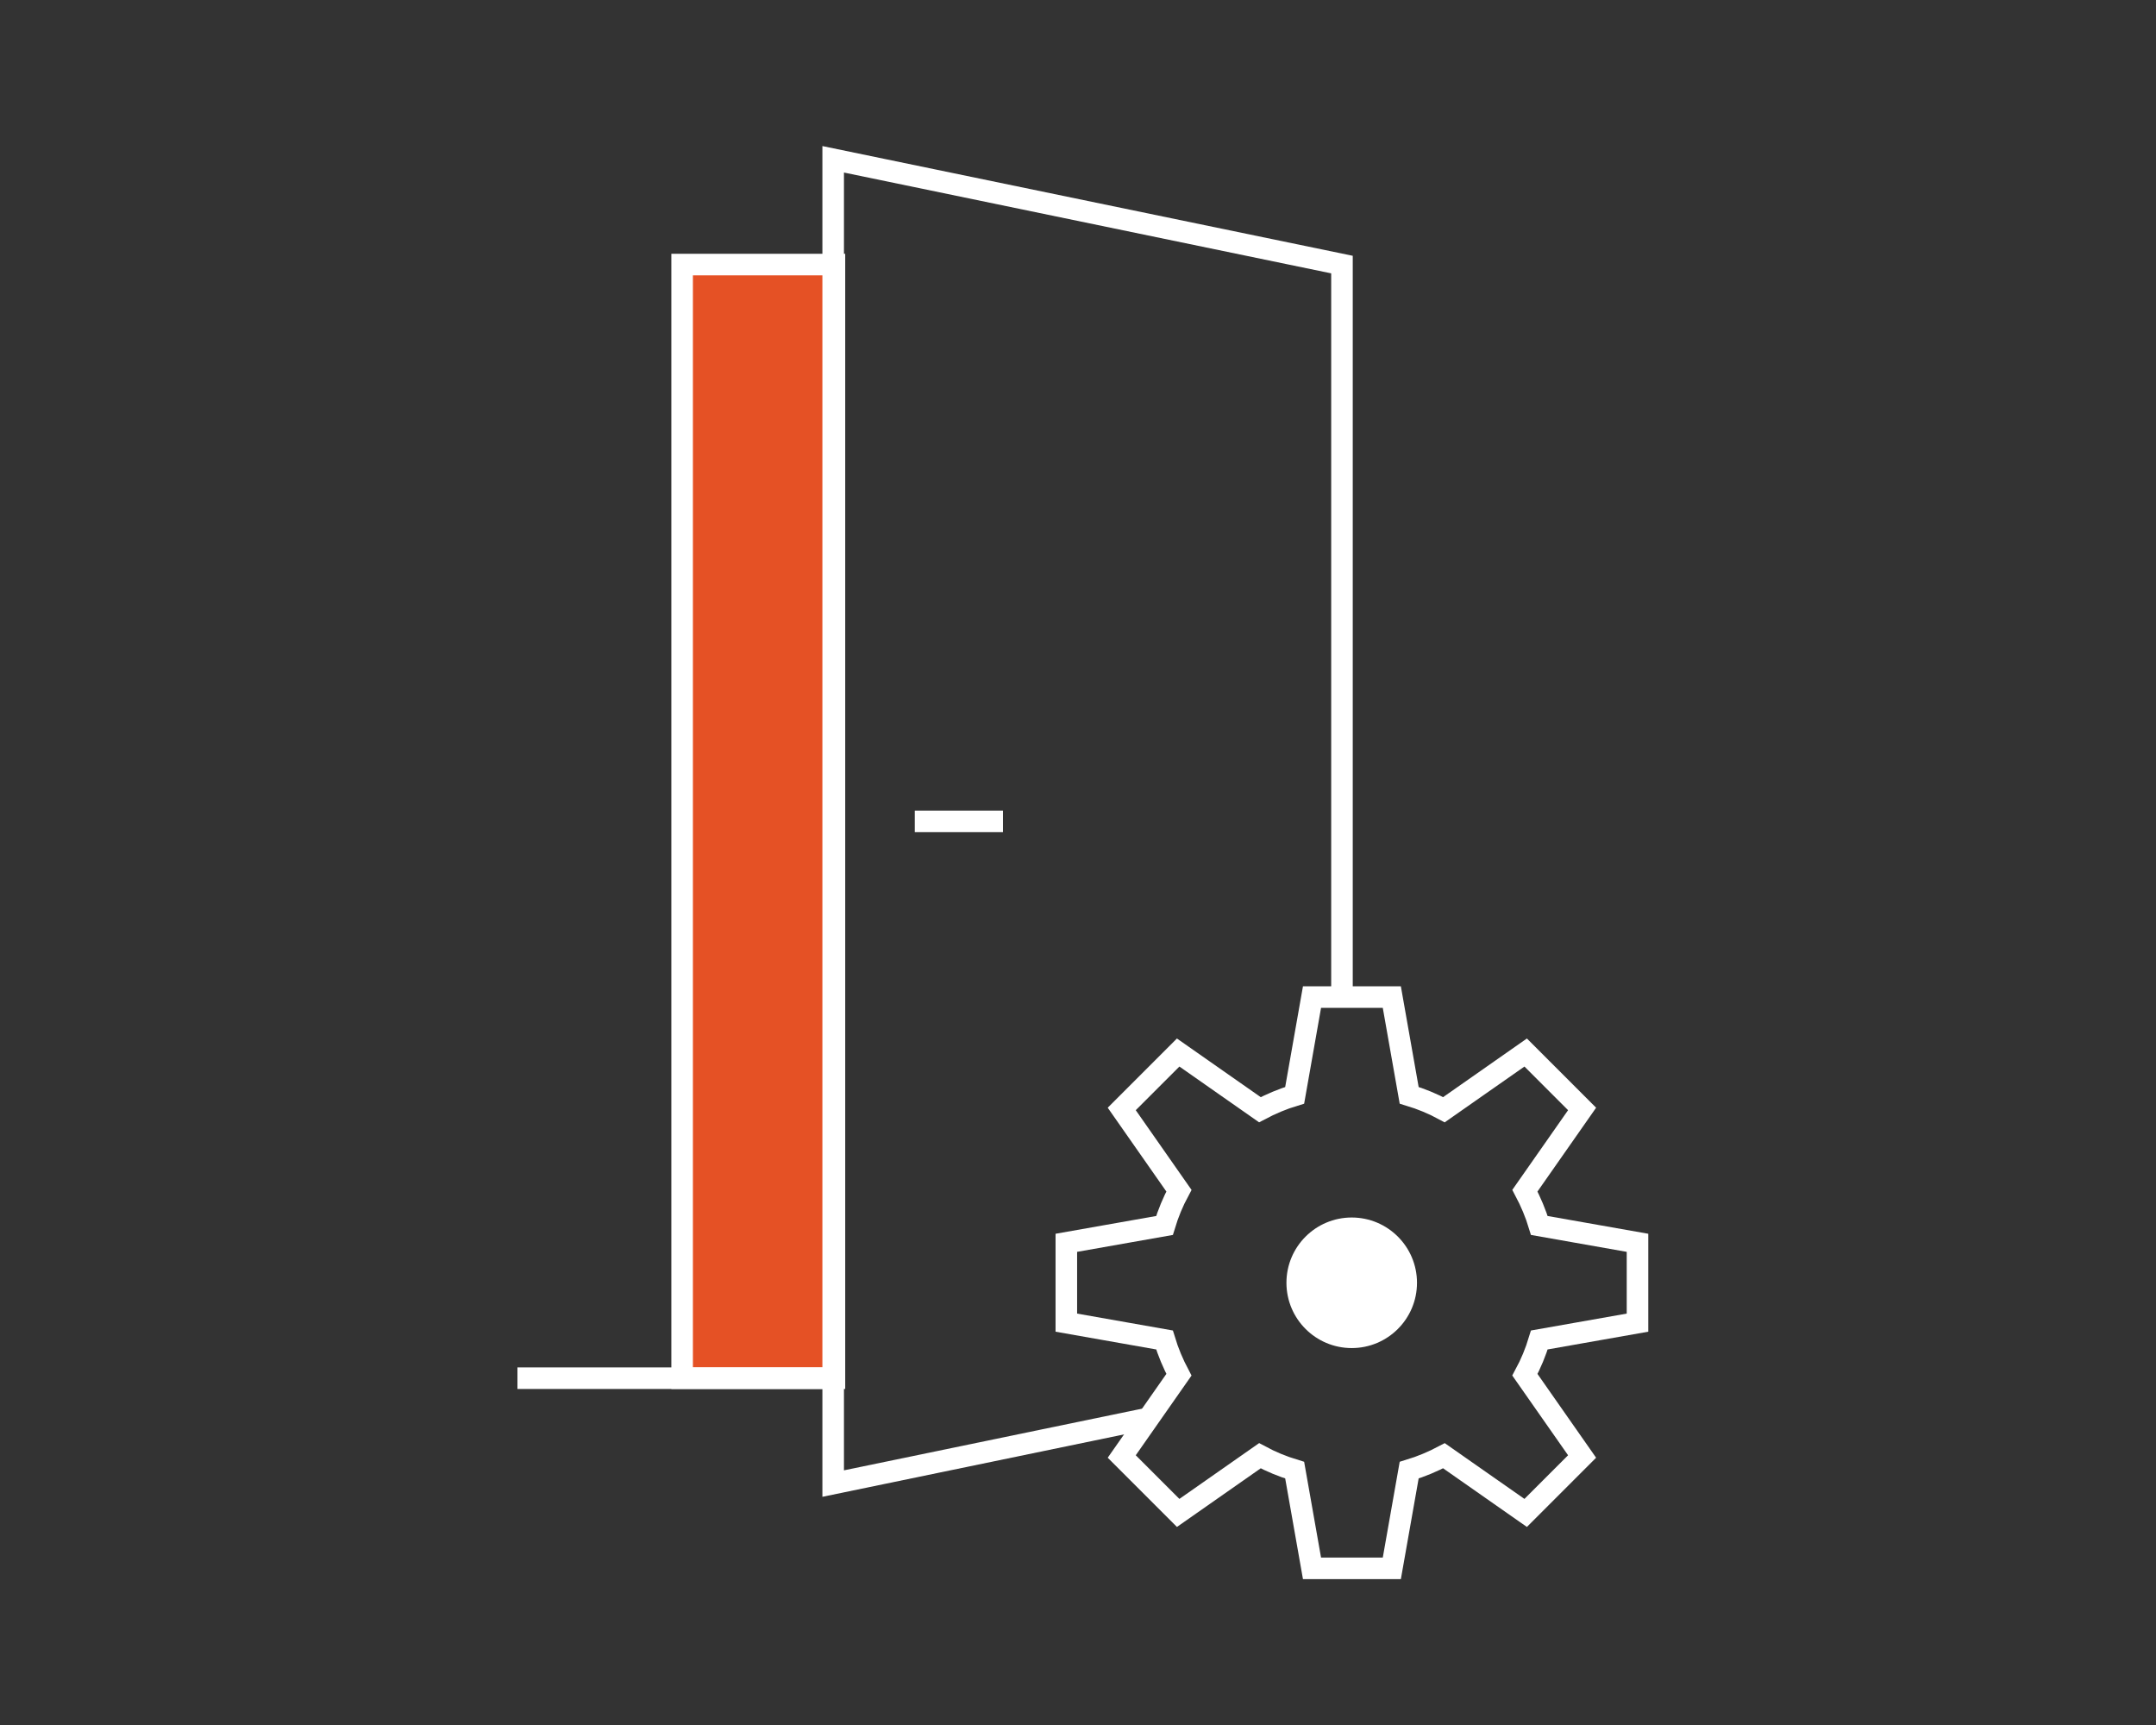 <svg width="200" height="160" viewBox="0 0 200 160" fill="none" xmlns="http://www.w3.org/2000/svg">
<rect x="0" y="0" width="200" height="160" fill="#333333" stroke="none"/>
<g clip-path="url(#clip0_601_23177)">
<path d="M77.406 24.54H63.277V127.832H77.406V24.54Z" fill="#E55125" stroke="white" stroke-width="2" stroke-miterlimit="10"/>
<path d="M48 127.832H77.49" stroke="white" stroke-width="2" stroke-miterlimit="10"/>
<path d="M106.216 131.622L77.289 137.607V14.776L124.487 24.54V91.782" stroke="white" stroke-width="2" stroke-miterlimit="10"/>
<path d="M84.859 76.186H93.039" stroke="white" stroke-width="2" stroke-miterlimit="10"/>
<path d="M151.902 122.68V115.275L142.795 113.667C142.455 112.541 141.997 111.461 141.457 110.44L146.762 102.859L141.528 97.625L133.947 102.93C132.926 102.378 131.846 101.932 130.72 101.592L129.112 92.485H121.707L120.1 101.592C118.973 101.932 117.894 102.39 116.873 102.93L109.292 97.625L104.058 102.859L109.362 110.44C108.811 111.461 108.365 112.541 108.024 113.667L98.918 115.275V122.68L108.024 124.287C108.365 125.414 108.822 126.493 109.362 127.514L104.058 135.095L109.292 140.329L116.873 135.025C117.894 135.576 118.973 136.022 120.1 136.363L121.707 145.469H129.112L130.72 136.363C131.846 136.022 132.926 135.565 133.947 135.025L141.528 140.329L146.762 135.095L141.457 127.514C142.009 126.493 142.455 125.414 142.795 124.287L151.902 122.68Z" stroke="white" stroke-width="2" stroke-miterlimit="10"/>
<path d="M131.446 118.983C131.446 122.327 128.736 125.038 125.391 125.038C122.047 125.038 119.336 122.327 119.336 118.983C119.336 115.639 122.047 112.928 125.391 112.928C128.736 112.928 131.446 115.639 131.446 118.983Z" fill="white"/>
</g>
<defs>
<clipPath id="clip0_601_23177">
<rect width="105.075" height="133.333" fill="white" transform="translate(48 13.333)"/>
</clipPath>
</defs>
</svg>

